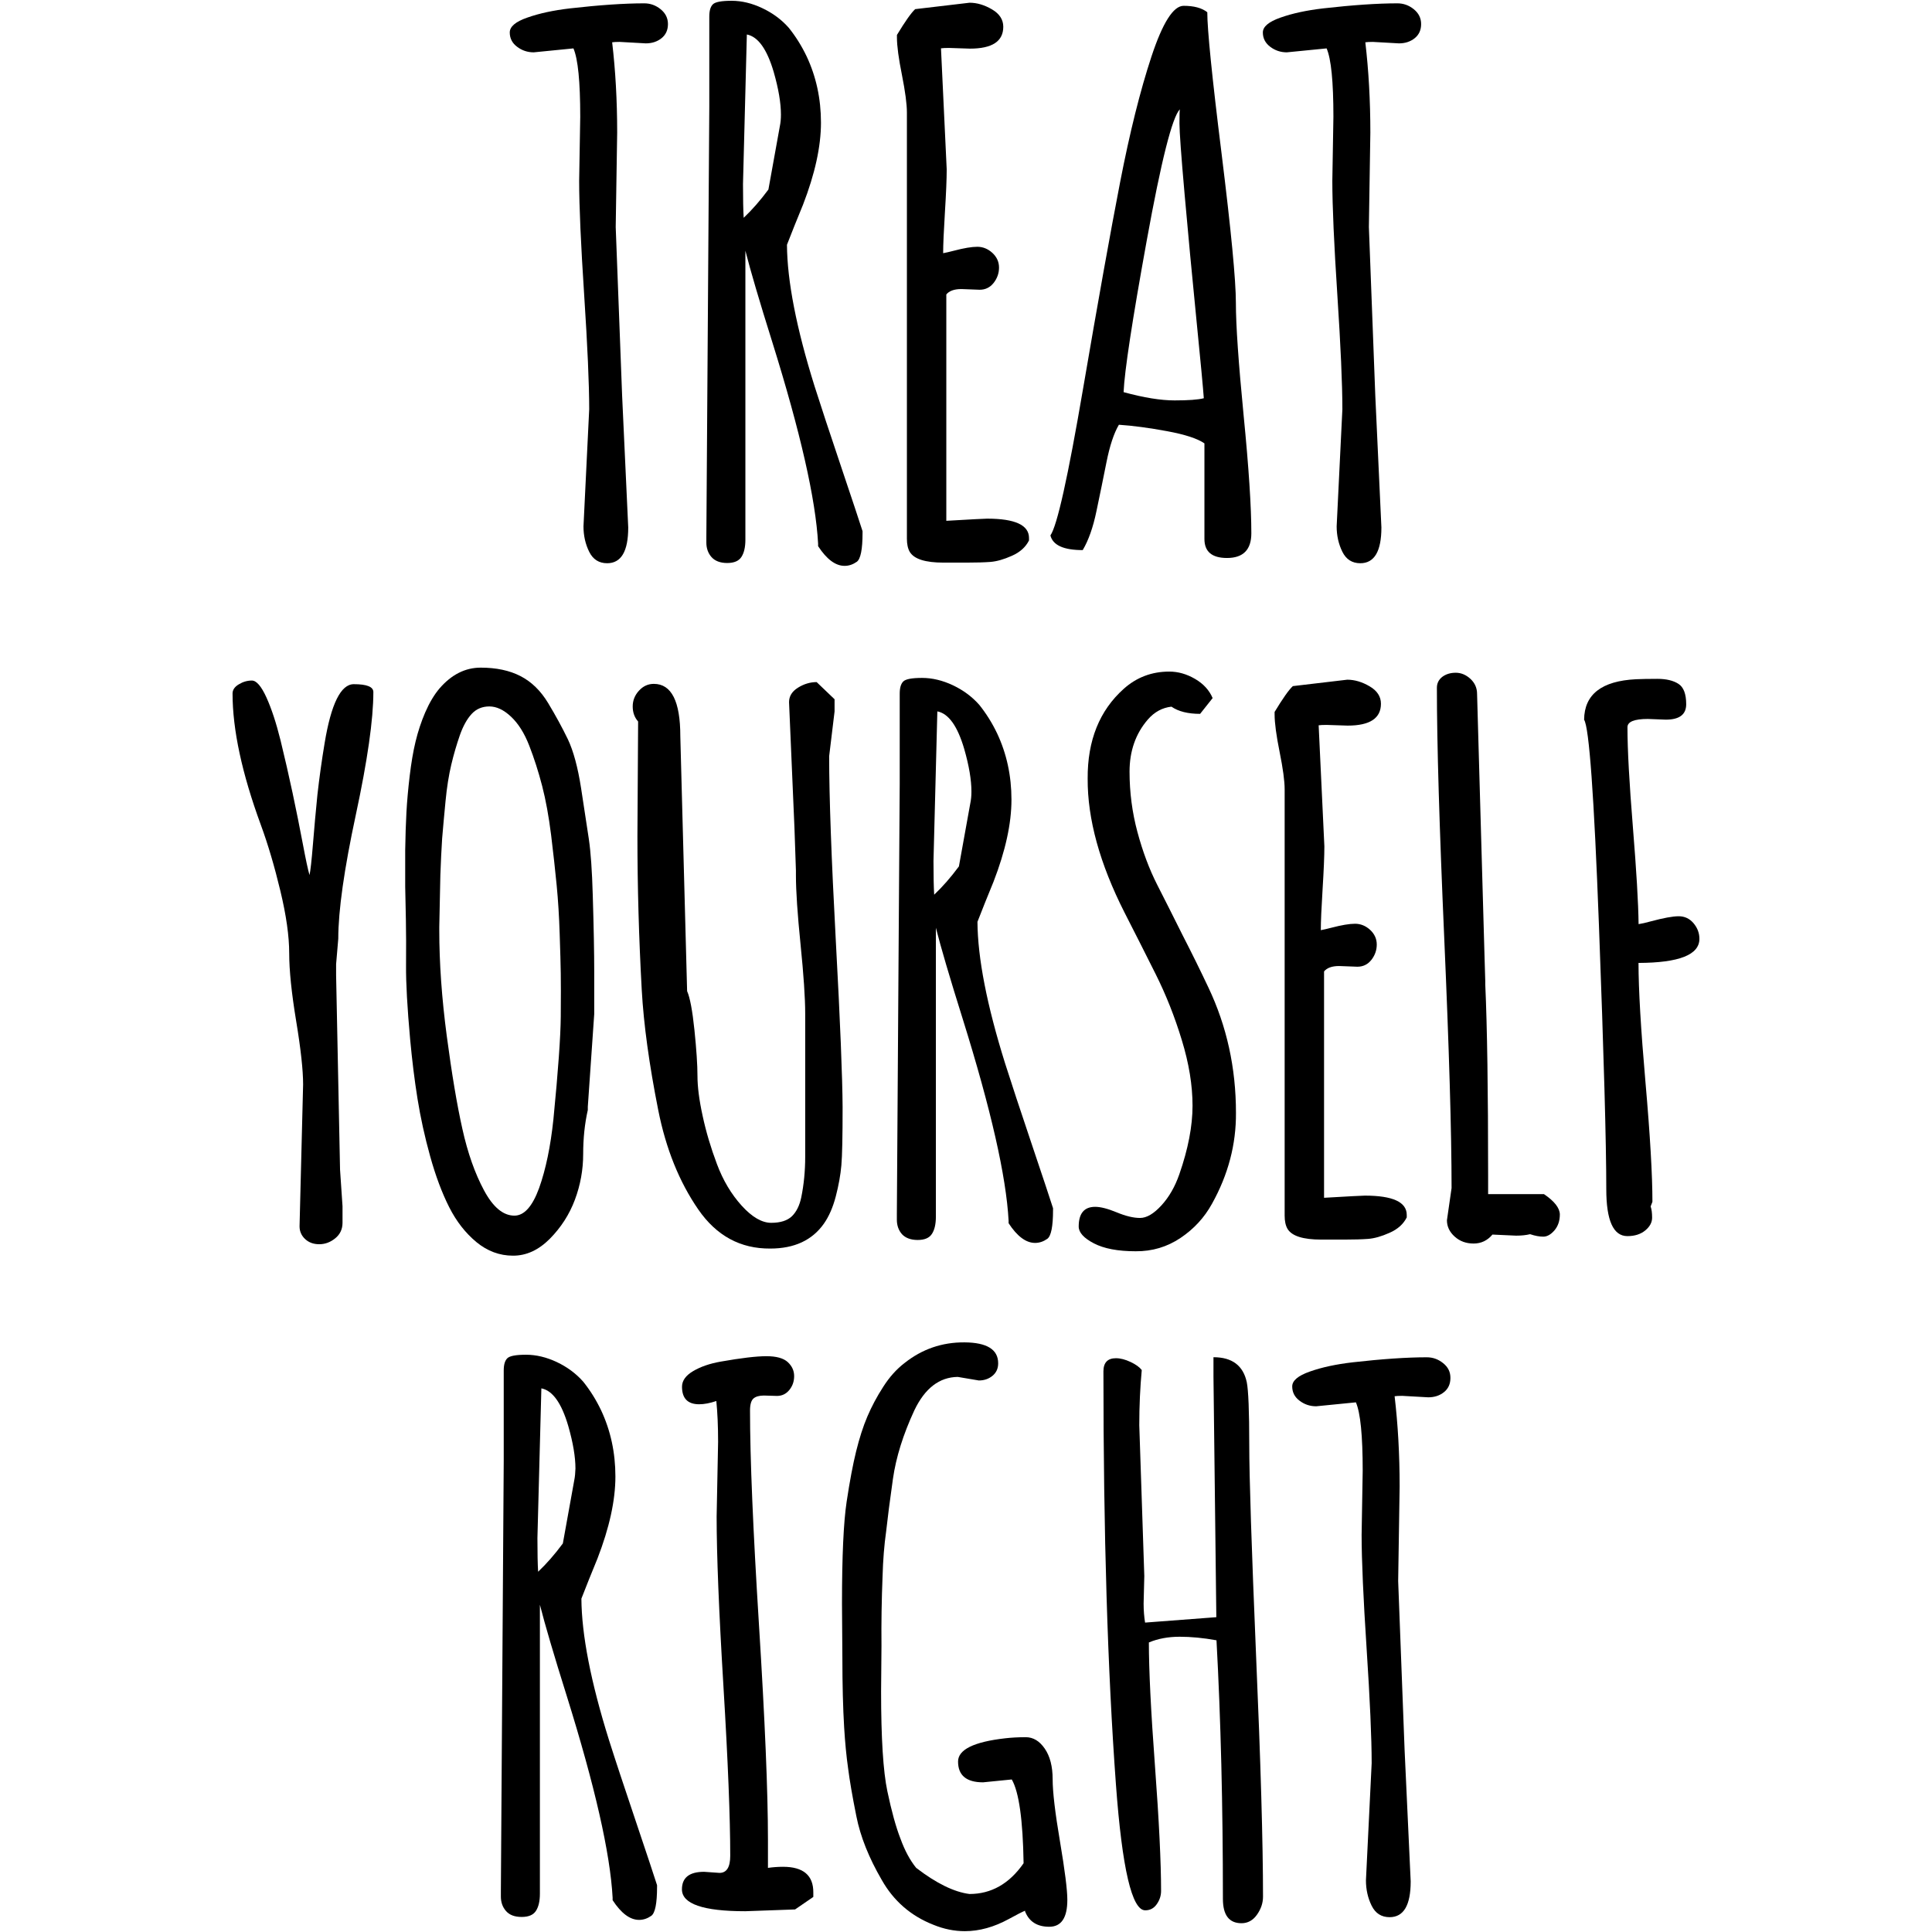 <?xml version="1.0" encoding="utf-8"?>
<!-- Generator: Adobe Illustrator 16.0.0, SVG Export Plug-In . SVG Version: 6.00 Build 0)  -->
<!DOCTYPE svg PUBLIC "-//W3C//DTD SVG 1.1//EN" "http://www.w3.org/Graphics/SVG/1.1/DTD/svg11.dtd">
<svg version="1.1" id="圖層_1" xmlns="http://www.w3.org/2000/svg" xmlns:xlink="http://www.w3.org/1999/xlink" x="0px" y="0px"
	 width="2500px" height="2500px" viewBox="0 0 2500 2500" enable-background="new 0 0 2500 2500" xml:space="preserve">
<g>
	<path d="M669.125,60.525c6.3,4.8,13.5,7.2,21.5,7.2l51.4-5.101c5.899,13.601,8.8,43.101,8.8,88.5l-1.4,82.9
		c0,32.7,2.2,82,6.5,147.8s6.5,115.101,6.5,147.8l-7.399,151.5c0,12,2.5,23,7.399,32.9c4.9,9.9,12.7,14.8,23.2,14.8
		c18.2,0,27.3-15.399,27.3-46.3l-7.899-170.5l-8.301-218.2l1.9-122.3c0-41.4-2.2-80.3-6.5-116.8c2.2-0.301,5.4-0.5,9.7-0.5
		l33.8,1.899c8,0,14.8-2.2,20.4-6.7c5.6-4.5,8.3-10.6,8.3-18.3s-3.2-14.1-9.5-19.2c-6.3-5.1-13.4-7.6-21.101-7.6
		c-25.899,0-57.899,2.2-95.899,6.5c-21.601,2.5-40.2,6.5-55.601,12c-15,5.2-22.6,11.6-22.6,19.2
		C659.625,49.625,662.825,55.825,669.125,60.525z"/>
	<path d="M940.925,728.525c9,0,15.101-2.6,18.5-7.9c3.4-5.199,5.101-12.699,5.101-22.199V324.425c6.5,25.601,18.1,65,34.8,118.2
		c36.399,116.5,56.2,203.4,59.3,260.9v3.2c11.1,17,22.5,25.5,34.3,25.5c5.601,0,10.8-1.8,15.8-5.3c4.9-3.601,7.4-16,7.4-37.301v-2.3
		c-3.7-11.7-13-39.6-27.8-83.6s-26.3-78.7-34.3-104c-23.5-75.101-35.4-136.101-35.7-183c0.899-2.5,4.2-10.7,9.7-24.601
		c5.6-13.899,9.3-23,11.1-27.3c15.4-39.8,23.2-75.2,23.2-106.1c0-30.9-6.2-59.5-18.5-85.7c-6.5-13.601-14.2-25.9-23.2-37.101
		c-9.3-10.5-20.601-18.899-34.101-25.3c-13.399-6.399-26.699-9.6-39.8-9.6c-13.1,0-21.199,1.5-24.3,4.6c-3.1,3.101-4.6,8.3-4.6,15.8
		v116.801l-3.8,556.5v7.399c0,7.4,2.199,13.7,6.699,18.801C925.225,725.926,932.026,728.525,940.925,728.525z M966.425,44.625
		c14.5,2.8,26.101,19,34.8,48.7c6.2,21.6,9.301,40,9.301,55.1c0,5.601-0.5,10.5-1.4,14.801l-14.8,82
		c-10.5,14.199-21.2,26.399-32,36.6c-0.601-9.6-0.9-24.1-0.9-43.6L966.425,44.625z"/>
	<path d="M1173.526,145.625v551.4c0,7.1,1.199,12.8,3.699,17.1c5.601,9.301,20.101,13.9,43.601,13.9h29.699c12.7,0,23-0.3,31-0.9
		c8-0.6,17.301-3.199,27.801-7.899c10.5-4.601,17.899-11.3,22.199-19.9v-3.2c0-16.699-18.1-25-54.199-25
		c-2.801,0-20.4,0.9-52.801,2.801v-292.9c3.7-4.601,10.2-7,19.5-7l23.601,0.899c7.399,0,13.399-2.899,18.1-8.8
		c4.6-5.899,7-12.5,7-19.899c0-7.4-2.9-13.7-8.6-19c-5.7-5.2-12.2-7.9-19.5-7.9c-7.301,0-17.4,1.7-30.301,5.1
		c-5.899,1.5-10.5,2.601-13.899,3.2c0-11.1,0.8-28.8,2.3-53.1c1.5-24.2,2.3-42.7,2.3-55.4l-7.399-156.6
		c2.199-0.3,5.6-0.5,10.199-0.5l27.301,0.899c28.699,0,43.1-9.399,43.1-28.3c0-9.3-4.9-16.8-14.6-22.5c-9.7-5.7-19.4-8.6-29-8.6
		l-70.4,8.3c-5.3,4.9-13.1,16.1-23.6,33.4v3.199c0,11.101,2.199,27.301,6.5,48.7
		C1171.425,118.726,1173.526,134.825,1173.526,145.625z"/>
	<path d="M1401.026,711.825c7.399-12.399,13.399-29.2,17.8-50.5c4.5-21.3,8.8-42.5,13-63.5s9.5-37.1,16-48.2
		c18.2,1.2,39,4,62.3,8.301c23.3,4.3,39.5,9.6,48.4,15.8v123.7c0,16.399,9.699,24.6,29.199,24.6c21,0,31.5-10.7,31.5-32
		c0-34-3.3-84.9-10-152.7c-6.6-67.8-10-116.3-10-145.5s-6.199-93.5-18.5-193c-12.399-99.5-18.5-160.5-18.5-183
		c-7.1-5.6-17.3-8.3-30.6-8.3s-27.2,21.899-41.7,65.8s-28,98-40.5,162.4c-12.5,64.399-28.5,153.6-48,267.6s-33.5,177.2-42.2,189.5
		C1362.425,705.525,1376.325,711.825,1401.026,711.825z M1483.825,311.525c18.7-103.2,33-159.9,42.899-170.101
		c-0.3,1.5-0.5,7.601-0.5,18.301c0,10.699,2.2,41.399,6.7,92.199c4.5,50.801,9.5,104.301,15.101,160.301
		c5.6,56.1,8.8,90.399,9.699,103.1c-7.399,1.9-20,2.8-37.8,2.8s-39.8-3.5-66-10.699
		C1455.125,480.025,1465.125,414.625,1483.825,311.525z"/>
	<path d="M1716.625,62.625c5.9,13.601,8.8,43.101,8.8,88.5l-1.399,82.9c0,32.7,2.199,82,6.5,147.8c4.3,65.8,6.5,115.101,6.5,147.8
		l-7.4,151.5c0,12,2.5,23,7.4,32.9c4.899,9.9,12.699,14.8,23.199,14.8c18.2,0,27.301-15.399,27.301-46.3l-7.9-170.5l-8.3-218.2
		l1.899-122.3c0-41.4-2.199-80.3-6.5-116.8c2.2-0.301,5.4-0.5,9.7-0.5l33.8,1.899c8,0,14.801-2.2,20.4-6.7s8.3-10.6,8.3-18.3
		s-3.2-14.1-9.5-19.2c-6.3-5.1-13.399-7.6-21.1-7.6c-25.9,0-57.9,2.2-95.9,6.5c-21.6,2.5-40.2,6.5-55.6,12
		c-15.101,5.3-22.7,11.7-22.7,19.2c0,7.6,3.2,13.7,9.5,18.5s13.5,7.2,21.5,7.2L1716.625,62.625z"/>
	<path d="M457.825,885.325c-16.8,0-29.4,25.5-37.8,76.5c-3.7,22.2-6.801,44.5-9.301,66.7c-2.199,21.9-4.1,43.3-5.8,64.2
		c-1.7,20.899-3.2,34.1-4.399,39.6c-1.9-6.2-4.801-19.8-8.801-41s-8.399-43-13.199-65.6c-4.801-22.5-10-45.101-15.5-67.7
		c-5.601-22.5-11.7-41.1-18.301-55.6c-6.6-14.5-12.899-21.801-18.8-21.801c-5.899,0-11.5,1.601-16.899,4.9
		c-5.4,3.2-8.101,7.2-8.101,11.8c0,47,12.2,103.601,36.601,170.101c9.3,25.3,17.699,53.8,25.3,85.5
		c7.6,31.699,11.399,58.5,11.399,80.6s3,51.3,9,87.6c6,36.301,9,63.7,9,82.2l-4.6,183.5c0,6.5,2.4,12,7.2,16.5s10.899,6.7,18.3,6.7
		s14.3-2.5,20.6-7.6c6.301-5.101,9.5-11.801,9.5-20.2v-21.3l-3.199-47.301l-5.101-251.6v-14.4l2.8-32.899
		c0-36.4,7.601-89.9,22.7-160.301c15.101-70.399,22.7-123.399,22.7-158.899C483.125,888.726,474.725,885.325,457.825,885.325z"/>
	<path d="M711.526,1602.926c14.5-14.7,25.3-31.5,32.399-50.5c7.101-19,10.7-38.7,10.7-59.101c0-20.399,2-39.399,6-57v-4.2l8.3-120
		v-54.699c0-23.801-0.6-56.801-1.899-99.2c-0.9-31.5-2.601-55.8-5.101-72.7c-2.5-16.699-5.8-38.5-10-65.6
		c-4.2-27-9.899-48.1-17.1-63.3c-7.3-15.101-15.8-30.7-25.5-46.8c-9.7-16.101-21.7-27.7-35.9-35
		c-14.2-7.301-31.399-10.9-51.399-10.9c-20.101,0-37.801,9-53.301,26.899c-6.8,8-13,18.4-18.5,31c-5.3,12.4-9.399,24.9-12.5,37.8
		c-3.1,12.801-5.6,27.7-7.6,44.5c-2,16.801-3.4,32.5-4.2,47s-1.3,30.9-1.6,49.101c0,9,0,17.399,0,25.3s0,15.1,0,21.5
		c0.3,13,0.6,27.6,0.899,43.8c0.301,16.2,0.4,35.7,0.2,58.4s1.601,54.6,5.3,95.7c2.5,26.899,5.601,52.399,9.5,76.699
		c3.9,24.301,9.301,49.101,16.4,74.601s15.3,47.399,24.6,65.8c9.301,18.4,21,33.4,35.2,45.2c14.2,11.7,30,17.6,47.3,17.6
		C681.125,1624.926,697.026,1617.525,711.526,1602.926z M626.325,1540.325c-11.7-21.8-21.101-48.3-28-79.5
		c-7-31.2-13.7-71.3-20.2-120.2c-6.5-49-9.7-94.6-9.7-136.899v-4.2c0.3-16.1,0.8-38.5,1.4-67.2c0.6-17.3,1.399-33.1,2.3-47.3
		c1.2-14.5,2.7-30.7,4.4-48.4c1.699-17.8,4.199-33.399,7.399-47c3.2-13.6,7-26.3,11.101-38.199c4.199-11.9,9.3-21.101,15.3-27.601
		s13.7-9.7,22.899-9.7c9.301,0,18.601,4.4,28,13.2c9.4,8.8,17.301,21.3,23.601,37.5s11.899,33.601,16.7,52.101
		c4.8,18.5,8.6,39.699,11.6,63.5c2.9,23.8,5.3,45.5,7.2,65.1c1.899,19.6,3.2,40.6,3.899,63c0.801,22.4,1.2,39.5,1.4,51.2
		s0.2,30.399,0,55.8c-0.2,25.5-3.3,69.7-9.5,132.8c-3.7,35.2-9.9,64.9-18.5,89c-8.7,23.801-19.3,35.7-32,35.7
		C651.125,1573.025,638.026,1562.125,626.325,1540.325z"/>
	<path d="M1081.526,1217.125c-5.7-106.3-8.601-185.8-8.601-238.6l7-57.9v-15.8l-23.2-22.2c-8.3,0-16.399,2.4-24.1,7.2
		s-11.6,11-11.6,18.8l7,162.601l1.899,55.1v6.5c0,20.101,2,49.9,6,89.4s6,69.399,6,89.399v185.4c0,18.2-1.7,35.7-5.1,52.4
		c-2.2,10.5-6.2,18.6-12,24.3c-5.9,5.7-14.8,8.6-26.9,8.6c-12,0-24.8-7.399-38.2-22.2c-13.399-14.8-24.1-32.699-32-53.8
		c-7.899-21-14.1-41.8-18.5-62.3c-4.5-20.5-6.699-37.8-6.699-51.9c0-14.1-1.301-33.699-3.9-59.1c-2.6-25.3-5.8-42.2-9.5-50.5
		l-8.8-329.9c0-45.1-11.4-67.699-34.3-67.699c-7.4,0-13.801,2.899-19.2,8.8c-5.4,5.899-8.101,12.7-8.101,20.399
		c0,7.7,2.301,14.2,7,19.5l-0.899,148.301c0,65.8,1.899,132.199,5.6,199.199c2.5,44.5,9.601,96.2,21.3,155.2
		c9.9,50,27.2,93,51.9,128.8c23.5,34,54.5,50.801,93.1,50.5c31.2,0,54.4-10.8,69.5-32.399c6.5-9.3,11.601-21,15.301-35.2
		c3.699-14.2,6.1-27.6,7.199-40.1c1.101-12.5,1.601-37.5,1.601-75.101C1090.125,1395.325,1087.325,1323.426,1081.526,1217.125z"/>
	<path d="M1187.425,1604.525c9,0,15.101-2.6,18.5-7.9c3.4-5.199,5.101-12.699,5.101-22.199v-373.9c6.5,25.6,18.1,65,34.8,118.2
		c36.399,116.5,56.2,203.399,59.3,260.899v3.2c11.1,17,22.5,25.5,34.3,25.5c5.601,0,10.8-1.8,15.8-5.3c4.9-3.6,7.4-16,7.4-37.3
		v-2.301c-3.7-11.699-13-39.6-27.8-83.6s-26.3-78.7-34.3-104c-23.5-75.1-35.4-136.1-35.7-183c0.899-2.5,4.2-10.7,9.7-24.6
		c5.6-13.9,9.3-23,11.1-27.301c15.4-39.8,23.2-75.199,23.2-106.1s-6.2-59.5-18.5-85.7c-6.5-13.6-14.2-25.899-23.2-37.1
		c-9.3-10.5-20.6-18.9-34.1-25.3c-13.4-6.301-26.7-9.5-39.9-9.5c-13.1,0-21.2,1.5-24.3,4.6c-3.101,3.1-4.601,8.3-4.601,15.8v116.8
		l-3.699,556.5v7.4c0,7.4,2.199,13.7,6.699,18.8C1171.725,1601.926,1178.526,1604.525,1187.425,1604.525z M1212.925,920.525
		c14.5,2.8,26.101,19,34.8,48.7c6.2,21.6,9.301,40,9.301,55.1c0,5.601-0.5,10.5-1.4,14.8l-14.8,82c-10.5,14.2-21.2,26.4-32,36.601
		c-0.601-9.601-0.9-24.101-0.9-43.601L1212.925,920.525z"/>
	<path d="M1527.526,1601.926c17.3-11.601,30.899-26.301,40.8-44.301c21-37.699,31.3-76.899,31-117.699
		c0-58.101-11.9-112.101-35.7-162.2c-10.2-21.601-21.3-44.2-33.4-67.7c-11.699-23.5-22.699-45.3-32.899-65.3
		c-10.2-20.101-18.7-42.8-25.5-68.101c-6.8-25.3-10.2-51.399-10.2-78.1s7.9-49.2,23.6-67.4c8.601-9.899,18.801-15.399,30.601-16.699
		c9,6.199,21.3,9.3,37.1,9.3l16.2-20.4c-4.3-10.2-11.9-18.5-22.7-24.8s-21.899-9.5-33.399-9.5c-22.601,0-42.2,7.4-58.801,22.2
		c-31.5,28.1-47.1,66.899-46.8,116.3c-0.3,52.2,15.6,110,47.7,173.3c13.6,26.601,27,53.101,40.3,79.7s24.6,55,33.8,85.3
		c9.301,30.3,13.9,58.601,13.9,85c0,26.4-5.7,56-17.1,88.7c-5.601,16.1-13.301,29.5-23.2,40.3c-9.9,10.8-19.101,16.2-27.601,16.2
		s-18.5-2.4-30.1-7.2s-20.9-7.2-28-7.2c-14.2,0-21.3,8.5-21.3,25.5c0,7.7,6.6,15,19.7,21.801c13.1,6.8,31.1,10.199,54,10.199
		C1490.925,1619.325,1510.225,1613.525,1527.526,1601.926z"/>
	<path d="M1739.325,1604.025c12.7,0,23-0.3,31-0.9c8-0.6,17.3-3.199,27.8-7.899c10.5-4.601,17.9-11.3,22.2-19.9v-3.2
		c0-16.699-18.101-25-54.2-25c-2.8,0-20.4,0.9-52.8,2.801v-292.9c3.7-4.6,10.2-7,19.5-7l23.6,0.9c7.4,0,13.4-2.9,18.101-8.801
		c4.6-5.899,7-12.5,7-19.899c0-7.4-2.9-13.7-8.601-19c-5.7-5.2-12.2-7.9-19.5-7.9s-17.399,1.7-30.399,5.101
		c-5.9,1.5-10.5,2.6-13.9,3.199c0-11.1,0.8-28.8,2.3-53.1c1.5-24.2,2.3-42.7,2.3-55.4l-7.399-156.6c2.2-0.3,5.6-0.5,10.2-0.5
		l27.3,0.9c28.7,0,43.1-9.4,43.1-28.301c0-9.3-4.899-16.8-14.6-22.5c-9.7-5.699-19.4-8.6-29-8.6l-70.4,8.3
		c-5.3,4.9-13.1,16.101-23.6,33.4v3.2c0,11.1,2.2,27.3,6.5,48.699c4.3,21.301,6.5,37.4,6.5,48.2v551.7c0,7.1,1.2,12.8,3.7,17.1
		c5.6,9.301,20.1,13.9,43.6,13.9H1739.325z"/>
	<path d="M1997.925,1545.226h-72.3v-24.101c0-110-1.2-192.5-3.7-247.399v-4.2l-0.899-30.1l-9.7-341.5c0-7.7-2.9-14.2-8.601-19.5
		c-5.699-5.2-12-7.9-19-7.9c-6.899,0-12.699,1.8-17.399,5.3c-4.601,3.601-7,8.3-7,14.101c0,72,3.2,179.899,9.5,323.699
		c6.3,143.801,9.5,251.7,9.5,323.7l-6,41.7c0,8,3.3,15.1,10,21.1c6.6,6,14.8,9,24.6,9c9.7,0,17.8-3.899,24.3-11.6l30.601,1.4
		c6.8,0,12.8-0.601,18.1-1.9c6.5,2.2,12.2,3.2,17.101,3.2c4.899,0,9.699-2.7,14.399-8.101c4.601-5.399,7-12.3,7-20.6
		C2018.325,1563.226,2011.526,1554.426,1997.925,1545.226z"/>
	<path d="M2199.026,1214.825c0-7.399-2.5-14.1-7.601-20.2c-5.101-6-11.5-9-19.2-9c-7.699,0-19.6,2.2-35.699,6.5
		c-6.801,1.9-12.2,3.101-16.2,3.7c-0.3-27.2-2.8-69.1-7.4-125.8c-4.6-56.7-7-99.7-7-129c0-7.1,8.8-10.7,26.4-10.7l23.2,0.9
		c17.6,0,26.399-6.601,26.399-19.9s-3.3-22.1-10-26.399c-6.601-4.301-15.8-6.5-27.3-6.5c-11.601,0-20.801,0.199-27.601,0.5
		c-44.5,2.199-66.899,19.6-67.2,52.399c6.5,9.9,12.9,98.5,19.2,266c6.3,167.4,9.5,281.3,9.5,341.5c0,40.5,9.101,60.7,27.3,60.7
		c9.601,0,17.301-2.5,23.2-7.4c5.9-4.899,8.8-10.399,8.8-16.399s-0.6-10.9-1.899-14.601l2.3-6c0-34.6-3-86.199-9-154.8
		c-6-68.6-9-120-9-154.3C2172.725,1245.825,2199.026,1235.525,2199.026,1214.825z"/>
	<path d="M788.026,2251.625c-23.5-75.1-35.4-136.1-35.7-183c0.899-2.5,4.2-10.699,9.7-24.6c5.6-13.9,9.3-23,11.1-27.3
		c15.4-39.8,23.2-75.2,23.2-106.101c0-30.899-6.2-59.5-18.5-85.699c-6.5-13.601-14.2-25.9-23.2-37.101
		c-9.3-10.5-20.6-18.899-34.1-25.3c-13.4-6.3-26.7-9.5-39.801-9.5c-13.1,0-21.199,1.5-24.3,4.6c-3.1,3.101-4.6,8.301-4.6,15.801
		v116.8l-3.7,556.5v7.399c0,7.4,2.2,13.7,6.7,18.801c4.5,5.1,11.2,7.6,20.2,7.6s15.1-2.6,18.5-7.899c3.399-5.2,5.1-12.7,5.1-22.2
		v-373.9c6.5,25.601,18.1,65,34.8,118.2c36.4,116.5,56.2,203.4,59.3,260.9v3.2c11.101,17,22.5,25.5,34.301,25.5
		c5.6,0,10.8-1.801,15.8-5.301c4.899-3.6,7.399-16,7.399-37.3v-2.3c-3.699-11.7-13-39.601-27.8-83.601
		C807.526,2311.625,796.026,2276.926,788.026,2251.625z M743.125,1915.226l-14.8,82c-10.5,14.2-21.2,26.399-32,36.6
		c-0.601-9.6-0.9-24.1-0.9-43.6l5.1-193.7c14.5,2.8,26.101,19,34.801,48.7c6.199,21.6,9.3,40,9.3,55.1
		C744.425,1905.926,744.026,1910.825,743.125,1915.226z"/>
	<path d="M1013.225,2415.625c-6.5,0-13,0.5-19.5,1.4v-36.6c0-61.801-3.899-154.301-11.6-277.601s-11.6-215.8-11.6-277.6
		c0-7.7,1.5-12.9,4.399-15.5c2.9-2.601,7.5-3.9,13.7-3.9l16.7,0.5c6.5,0,11.8-2.5,16-7.6c4.2-5.101,6.3-11.101,6.3-18.101
		s-2.8-13-8.3-18.1c-5.601-5.1-14.8-7.6-27.601-7.6c-12.8,0-32.5,2.3-59.1,7c-14.2,2.5-26.1,6.6-35.7,12.3
		c-9.6,5.7-14.399,12.399-14.399,20.2c0,15.1,7.399,22.699,22.199,22.699c6.5,0,13.9-1.399,22.2-4.199c1.5,14.8,2.3,32.399,2.3,52.8
		l-1.899,96.8c0,48.8,2.899,121.9,8.8,219.4s8.8,170.6,8.8,219.399c0,14.8-4.6,22.2-13.899,22.2l-19.9-1.4
		c-19.2,0-28.7,7.601-28.7,22.7c0,18.8,27.3,28.3,82,28.3l64.4-2.3l23.6-16.2v-5.6
		C1052.625,2426.726,1039.526,2415.625,1013.225,2415.625z"/>
	<path d="M1362.125,2302.325c0-16.5-3.4-29.7-10.2-39.6c-6.8-9.9-15-14.8-24.6-14.8c-9.601,0-18.4,0.5-26.4,1.399
		c-40.8,4.601-61.2,14.7-61.2,30.101c0,17.899,10.801,26.899,32.4,26.899l37.1-3.7c9.301,16.101,14.4,52.2,15.301,108.4
		c-18.5,26.6-41.9,39.8-70,39.8c-19.801-2.5-42.801-13.7-69-33.8c-8-9.9-14.801-22.5-20.4-38c-5.9-15.101-11.5-35.5-16.9-61.2
		c-5.399-25.601-8.1-68.7-8.1-129.3l0.5-58.801c-0.3-30,0.2-59.899,1.4-89.899c0.6-21.601,2.199-40.9,4.6-57.9
		c1.9-17.3,4.8-40,8.8-68.1c4-28.101,13.3-57.8,27.8-89c13.601-28.4,32.301-42.8,56.101-43.101l27.3,4.601c6.8,0,12.7-2,17.6-6
		c4.9-4,7.4-9.4,7.4-16.2c0-17.9-14.5-26.9-43.6-27.1c-29-0.2-54.801,8.699-77.4,26.6c-10.5,8-19.8,18.4-27.8,31
		c-8,12.4-14.8,25.1-20.4,38.2c-5.6,13.1-10.399,28.2-14.6,45.2s-8.3,38.8-12.3,65.3c-4,26.6-6,70.399-6,131.6l0.5,70
		c0,35.2,0.8,65.3,2.3,90.4c1.2,19.8,2.899,37.399,5.1,52.8c1.9,15.1,5.4,35.8,10.7,62.1c5.2,26.301,16.2,53.801,32.9,82.5
		c15.399,27.2,37.699,46.5,66.699,57.9c13.601,5.6,27.2,8.3,40.801,8.3c18.8,0,37.8-5.3,57-15.8c10.199-5.6,17.1-9.1,20.899-10.7
		v0.9c5.2,13.3,15.7,19.899,31.3,19.899c15.601,0,23.4-11.6,23.4-34.8c0-13-3.2-38.101-9.5-75.5
		C1365.325,2345.825,1362.125,2318.825,1362.125,2302.325z"/>
	<path d="M1616.526,1868.825c0-42.899-1.101-69.7-3.2-80.2c-4.601-21.6-19-32.399-43.101-32.399v25l3.7,311.399l-92.2,7
		c-1.199-7.399-1.899-15.6-1.899-24.6l0.899-35.7l-6.5-195.1c0-25,1.101-48.8,3.2-71.4c-2.8-3.7-7.6-7.2-14.399-10.399
		c-6.801-3.2-13.101-4.9-19-4.9c-10.801,0-16.2,5.7-16.2,17.1c0,209.101,5.399,387.4,16.2,534.7c8,108.7,20.699,163,38,162.601
		c6.199,0,11.1-2.601,14.8-7.9c3.7-5.199,5.6-11,5.6-17.1c0-36.4-2.6-90.4-7.899-161.7c-5.301-71.399-7.9-124.601-7.9-159.899
		c11.7-4.9,25-7.4,39.8-7.4s30.7,1.5,47.7,4.6c5.6,102.601,8.3,214.101,8.3,334.601c0,21,8,31.5,24.101,31.5
		c8,0,14.699-3.601,19.899-10.899c5.2-7.301,7.9-15.101,7.9-23.4c0-69.2-3-173.4-9-312.5
		C1619.526,2002.825,1616.526,1911.825,1616.526,1868.825z"/>
	<path d="M1867.425,1763.926c-6.3-5.101-13.399-7.601-21.1-7.601c-25.9,0-57.9,2.2-95.9,6.5c-21.6,2.5-40.2,6.5-55.6,12
		c-15.101,5.3-22.7,11.7-22.7,19.2c0,7.6,3.2,13.8,9.5,18.5c6.3,4.8,13.5,7.2,21.5,7.2l51.4-5.101c5.899,13.601,8.8,43.101,8.8,88.5
		l-1.4,82.9c0,32.7,2.2,82,6.5,147.8s6.5,115.101,6.5,147.8l-7.399,151.5c0,12,2.5,23,7.399,32.9c4.9,9.9,12.7,14.8,23.2,14.8
		c18.2,0,27.3-15.399,27.3-46.3l-7.899-170.5l-8.301-218.2l1.9-122.3c0-41.4-2.2-80.3-6.5-116.8c2.2-0.3,5.4-0.5,9.7-0.5l33.8,1.899
		c8,0,14.8-2.199,20.4-6.699c5.6-4.5,8.3-10.601,8.3-18.301C1876.925,1775.426,1873.825,1769.025,1867.425,1763.926z"/>
</g>
</svg>
